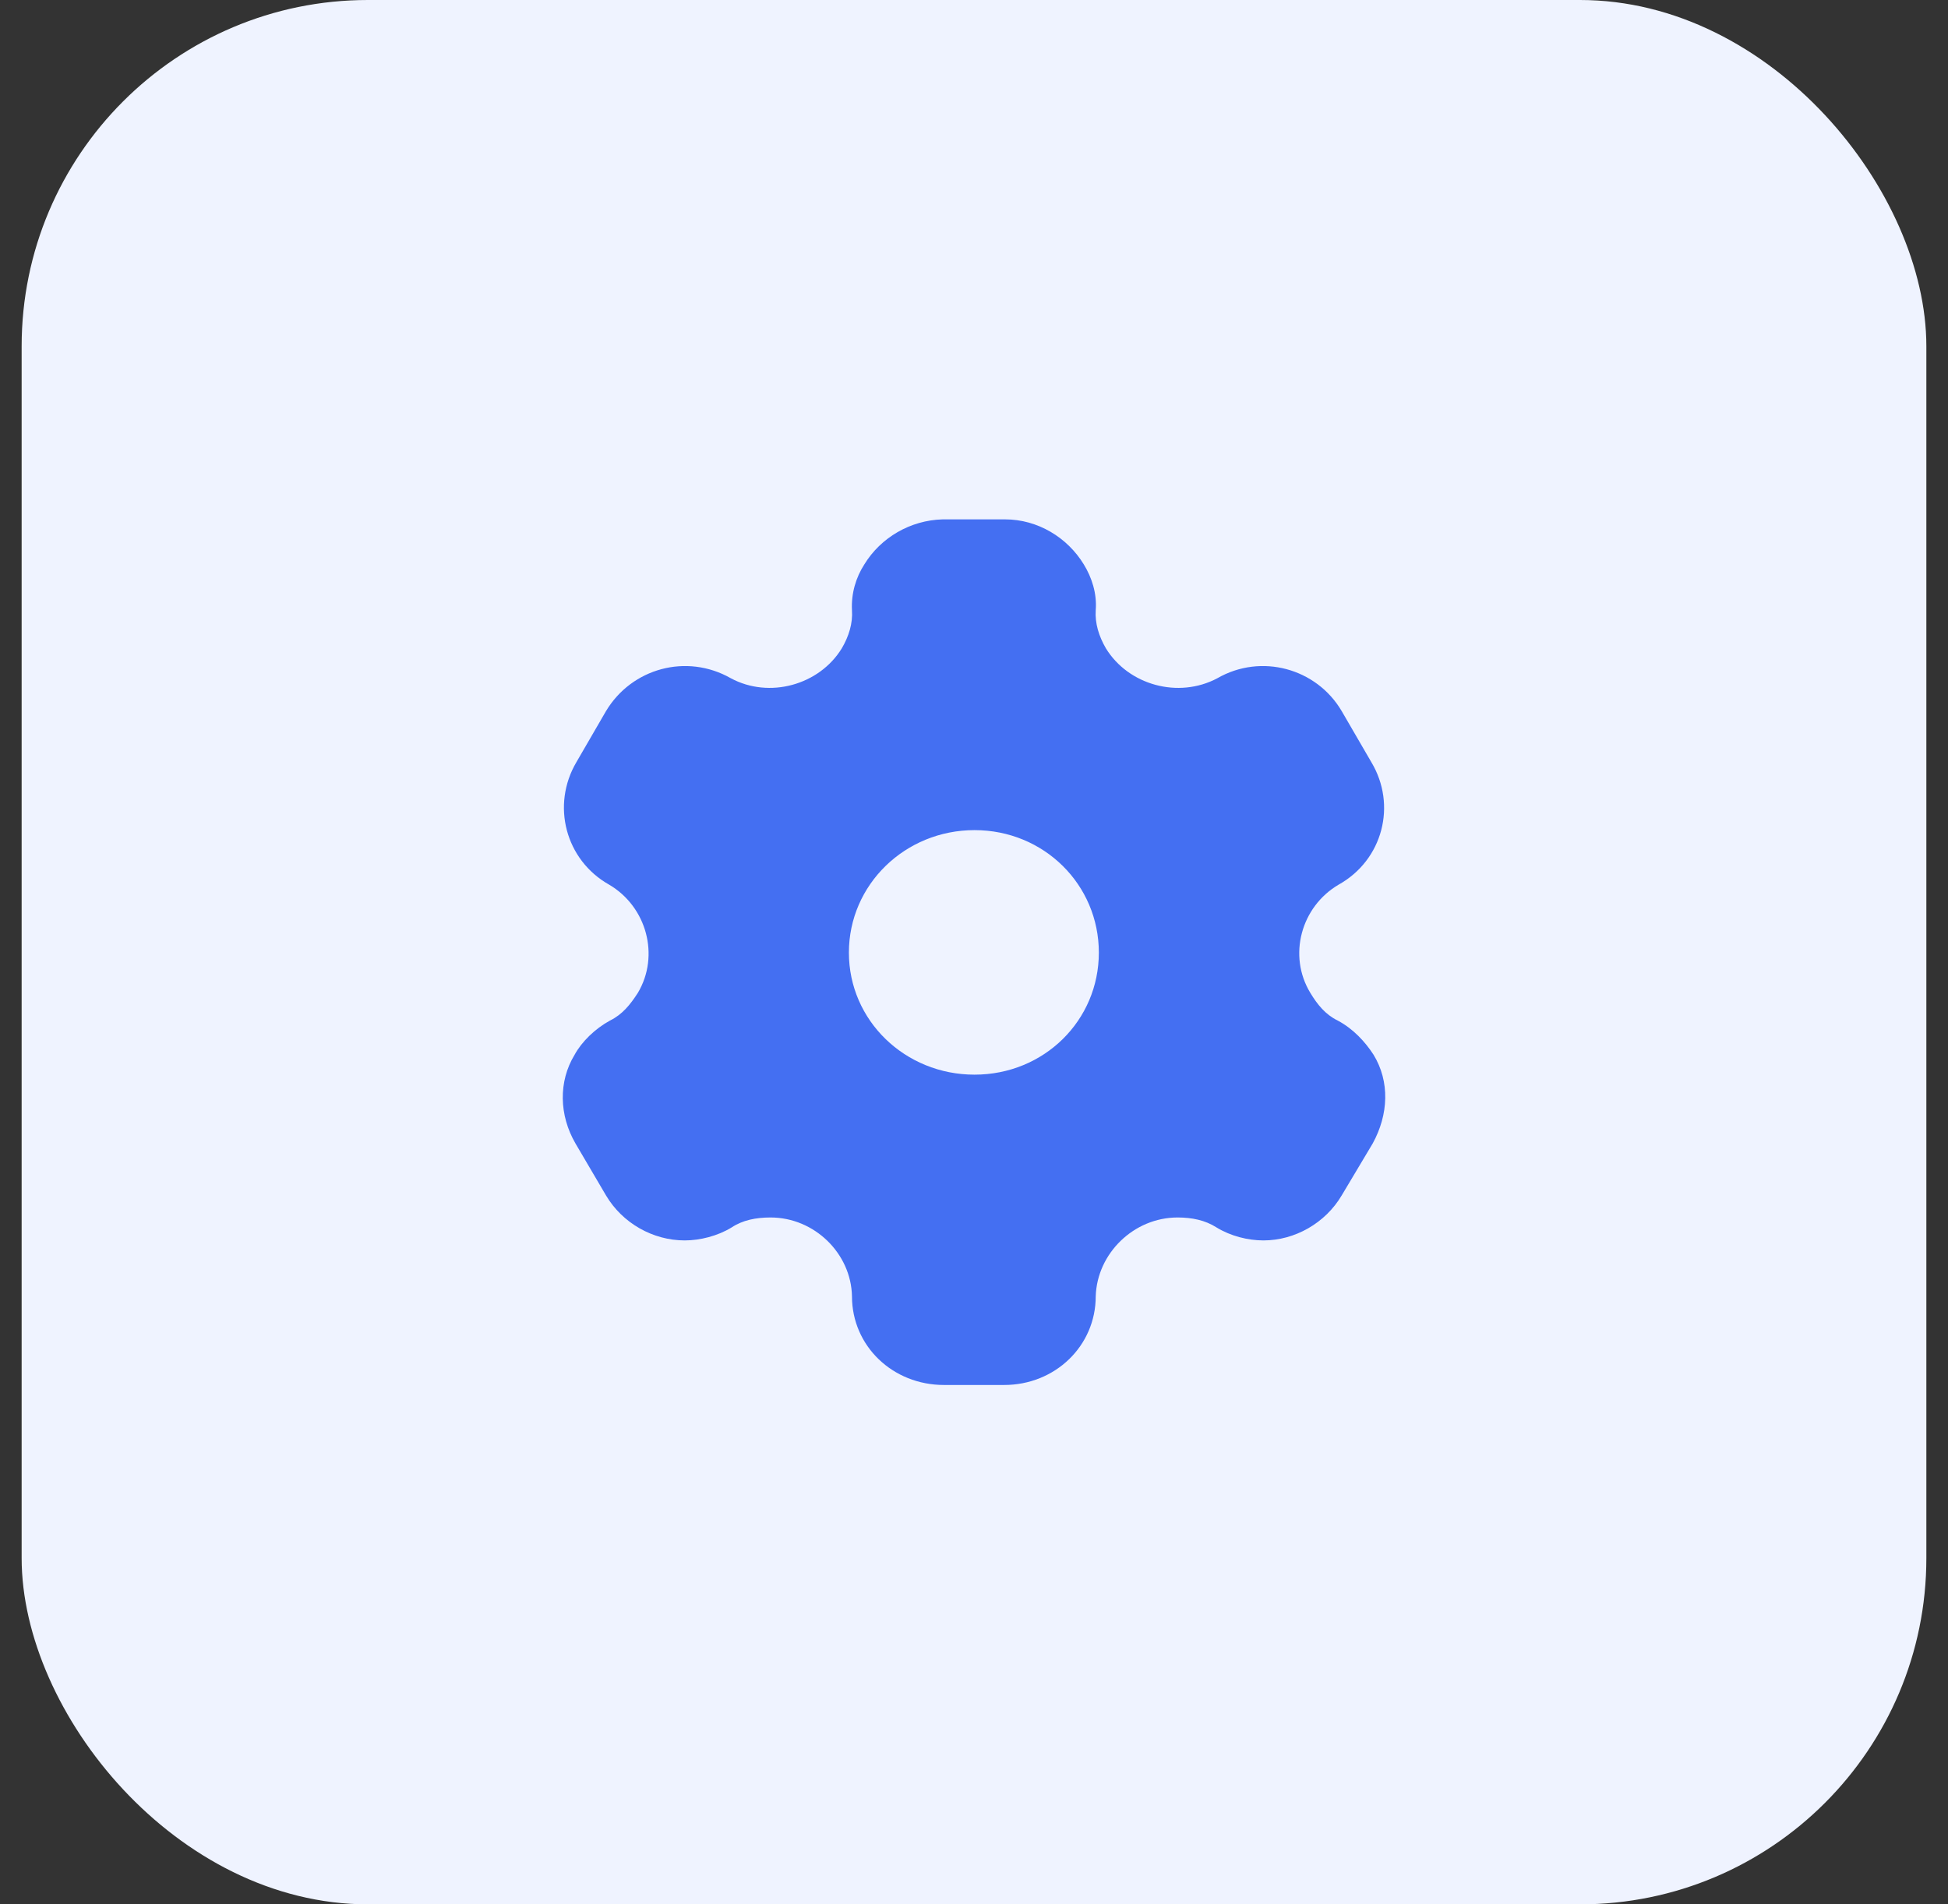 <svg width="45" height="44" viewBox="0 0 45 44" fill="none" xmlns="http://www.w3.org/2000/svg">
<rect x="0" y="0" width="45" height="44" fill="#333333" stroke="none"/>
<rect x="0.5" width="44" height="44" rx="8" fill="#EFF3FF"/>
<path fill-rule="evenodd" clip-rule="evenodd" d="M30.902 23.58C31.26 23.77 31.536 24.07 31.73 24.37C32.108 24.99 32.078 25.75 31.71 26.42L30.994 27.62C30.616 28.26 29.911 28.66 29.186 28.66C28.828 28.66 28.429 28.56 28.102 28.36C27.837 28.19 27.53 28.13 27.203 28.13C26.191 28.13 25.343 28.96 25.312 29.95C25.312 31.1 24.372 32 23.197 32H21.807C20.622 32 19.681 31.1 19.681 29.95C19.661 28.96 18.813 28.13 17.801 28.13C17.464 28.13 17.157 28.19 16.901 28.36C16.575 28.56 16.166 28.66 15.818 28.66C15.082 28.66 14.377 28.26 13.999 27.62L13.294 26.42C12.916 25.77 12.896 24.99 13.274 24.37C13.437 24.07 13.744 23.77 14.091 23.58C14.377 23.44 14.561 23.21 14.735 22.94C15.246 22.08 14.939 20.95 14.071 20.44C13.059 19.87 12.732 18.6 13.315 17.61L13.999 16.43C14.592 15.44 15.859 15.09 16.881 15.67C17.77 16.15 18.925 15.83 19.446 14.98C19.61 14.7 19.702 14.4 19.681 14.1C19.661 13.71 19.773 13.34 19.967 13.04C20.346 12.42 21.03 12.02 21.776 12H23.217C23.974 12 24.658 12.42 25.036 13.04C25.22 13.34 25.343 13.71 25.312 14.1C25.292 14.4 25.384 14.7 25.547 14.98C26.069 15.83 27.223 16.15 28.123 15.67C29.134 15.09 30.412 15.44 30.994 16.43L31.679 17.61C32.272 18.6 31.945 19.87 30.923 20.44C30.054 20.95 29.747 22.08 30.269 22.94C30.432 23.21 30.616 23.44 30.902 23.58ZM19.61 22.01C19.61 23.58 20.908 24.83 22.512 24.83C24.116 24.83 25.384 23.58 25.384 22.01C25.384 20.44 24.116 19.18 22.512 19.18C20.908 19.18 19.61 20.44 19.61 22.01Z" fill="#446FF2"/>
</svg>
